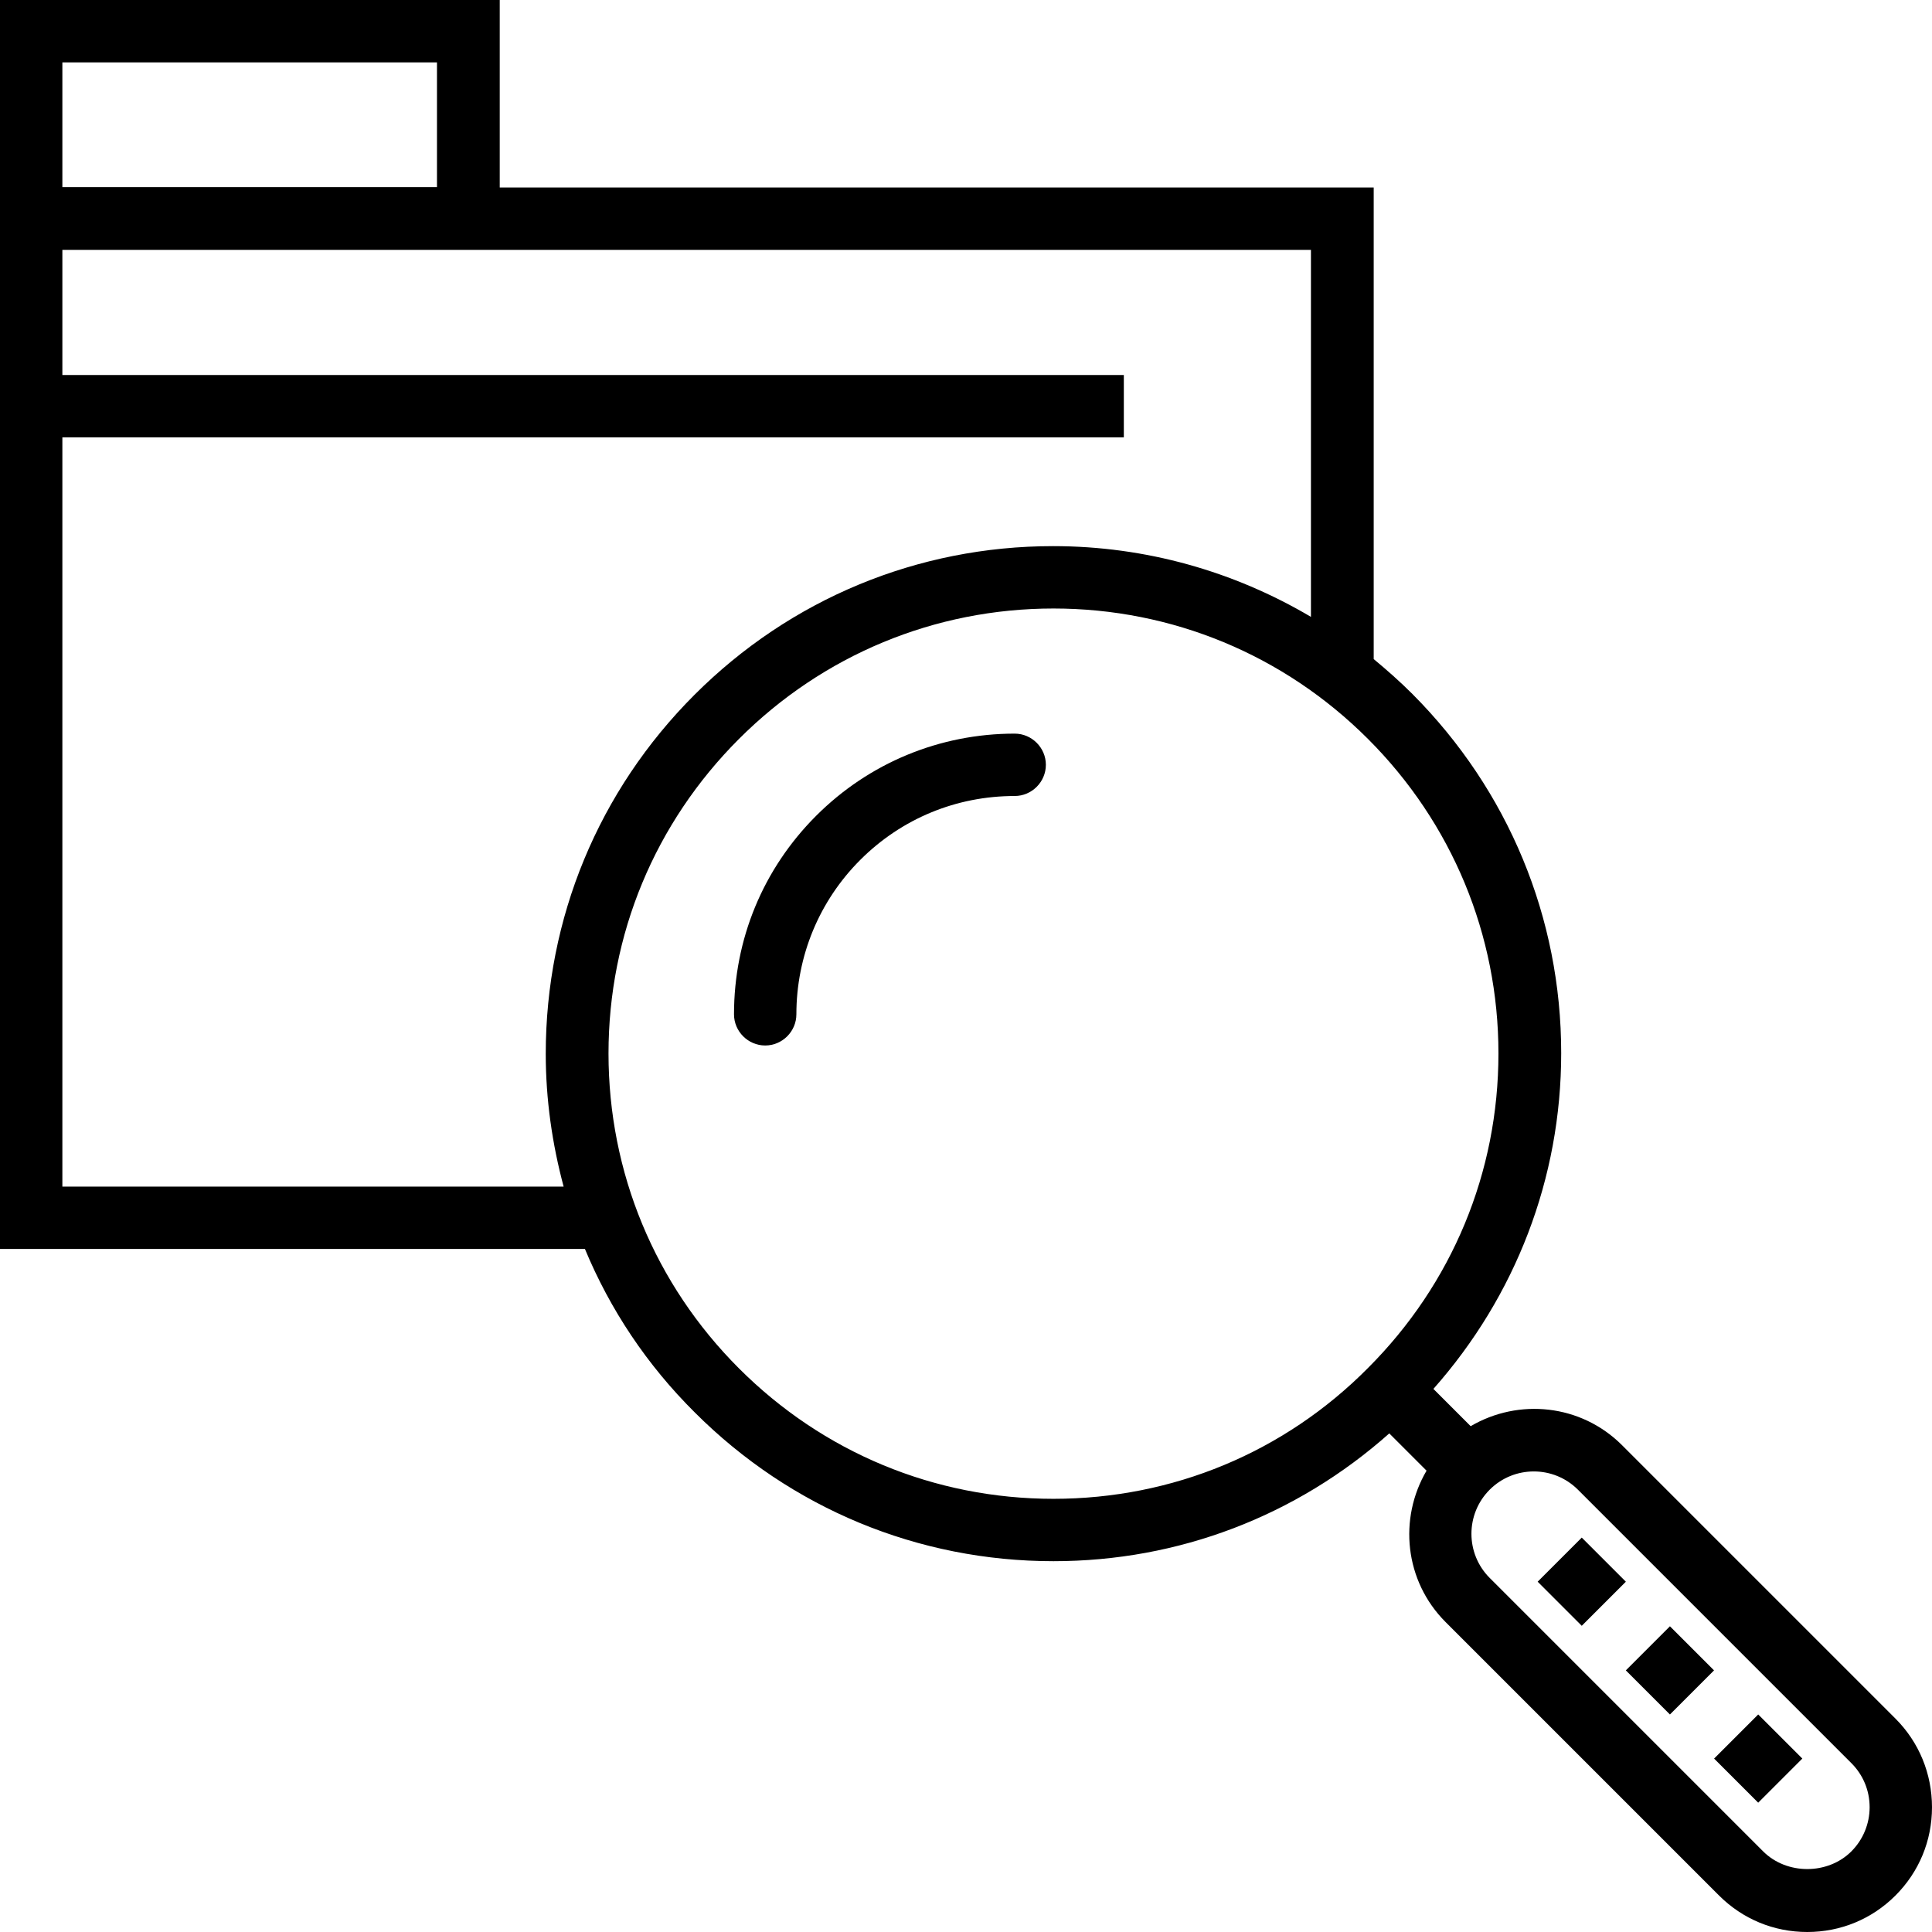 <?xml version="1.0" encoding="iso-8859-1"?>
<!-- Generator: Adobe Illustrator 19.0.0, SVG Export Plug-In . SVG Version: 6.00 Build 0)  -->
<svg version="1.1" id="Capa_1" xmlns="http://www.w3.org/2000/svg" xmlns:xlink="http://www.w3.org/1999/xlink" x="0px" y="0px"
	 viewBox="0 0 508 508" style="enable-background:new 0 0 508 508;" xml:space="preserve">
<g>
	<g>
		<path d="M266.8,192.9c-19.7,0-38.3,7.7-52.2,21.6c-14,14-21.6,32.5-21.6,52.2c0,4.5,3.7,8.2,8.2,8.2s8.2-3.7,8.2-8.2
			c0-15.3,6-29.8,16.8-40.6c10.9-10.9,25.3-16.8,40.6-16.8c4.5,0,8.2-3.7,8.2-8.2S271.3,192.9,266.8,192.9z"/>
	</g>
</g>
<g>
	<g>
		<path d="M498.4,451.9L426.5,380c-10.8-10.8-27.2-12.4-39.8-5l-9.8-9.8c21.6-24.4,33.6-55.4,33.6-88.3c0-35.6-13.9-69.1-39.1-94.4
			c-3.3-3.3-6.7-6.3-10.2-9.2v-124H131.4V0H0v49.3v16.4v262.7h153.8c6.6,15.9,16.3,30.5,28.9,43c25.2,25.2,58.7,39.1,94.3,39.1
			c32.9,0,63.9-11.9,88.3-33.6l9.8,9.8c-7.4,12.6-5.8,29,5,39.8l71.9,71.9c6.2,6.2,14.4,9.6,23.2,9.6c8.8,0,17-3.4,23.2-9.6
			s9.6-14.4,9.6-23.2C508,466.4,504.6,458.1,498.4,451.9z M16.4,16.4h98.5v32.8H16.4V16.4z M148.2,312H16.4V115h279.1V98.6H16.4
			V65.7h114.9h213.4v96.5c-20.3-12-43.5-18.6-67.8-18.6c-35.6,0-69.1,13.9-94.3,39.1c-25.2,25.2-39.1,58.7-39.1,94.4
			C143.5,289.1,145.2,300.8,148.2,312z M359.7,359.7c-22,22.2-51.4,34.4-82.7,34.4s-60.6-12.2-82.7-34.3
			C172.2,337.7,160,308.3,160,277s12.2-60.6,34.3-82.7c22.1-22.1,51.5-34.3,82.7-34.3s60.6,12.2,82.7,34.3
			c22.1,22.1,34.3,51.5,34.3,82.7C394,308.3,381.8,337.6,359.7,359.7z M486.8,486.8c-6.2,6.2-17,6.2-23.2,0l-71.9-71.9
			c-6.4-6.4-6.4-16.8,0-23.2c3.2-3.2,7.4-4.8,11.6-4.8s8.4,1.6,11.6,4.8l71.9,71.9c3.1,3.1,4.8,7.2,4.8,11.6
			C491.6,479.5,489.9,483.7,486.8,486.8z"/>
	</g>
</g>
<g>
	<g>
		<rect x="407.796" y="407.774" transform="matrix(0.707 -0.707 0.707 0.707 -172.296 415.907)" width="16.4" height="16.4"/>
	</g>
</g>
<g>
	<g>
		<rect x="430.985" y="431.01" transform="matrix(0.707 -0.707 0.707 0.707 -181.934 439.191)" width="16.4" height="16.4"/>
	</g>
</g>
<g>
	<g>
		
			<rect x="454.198" y="454.198" transform="matrix(0.707 -0.707 0.707 0.707 -191.532 462.398)" width="16.405" height="16.405"/>
	</g>
</g>
<g>
</g>
<g>
</g>
<g>
</g>
<g>
</g>
<g>
</g>
<g>
</g>
<g>
</g>
<g>
</g>
<g>
</g>
<g>
</g>
<g>
</g>
<g>
</g>
<g>
</g>
<g>
</g>
<g>
</g>
</svg>
